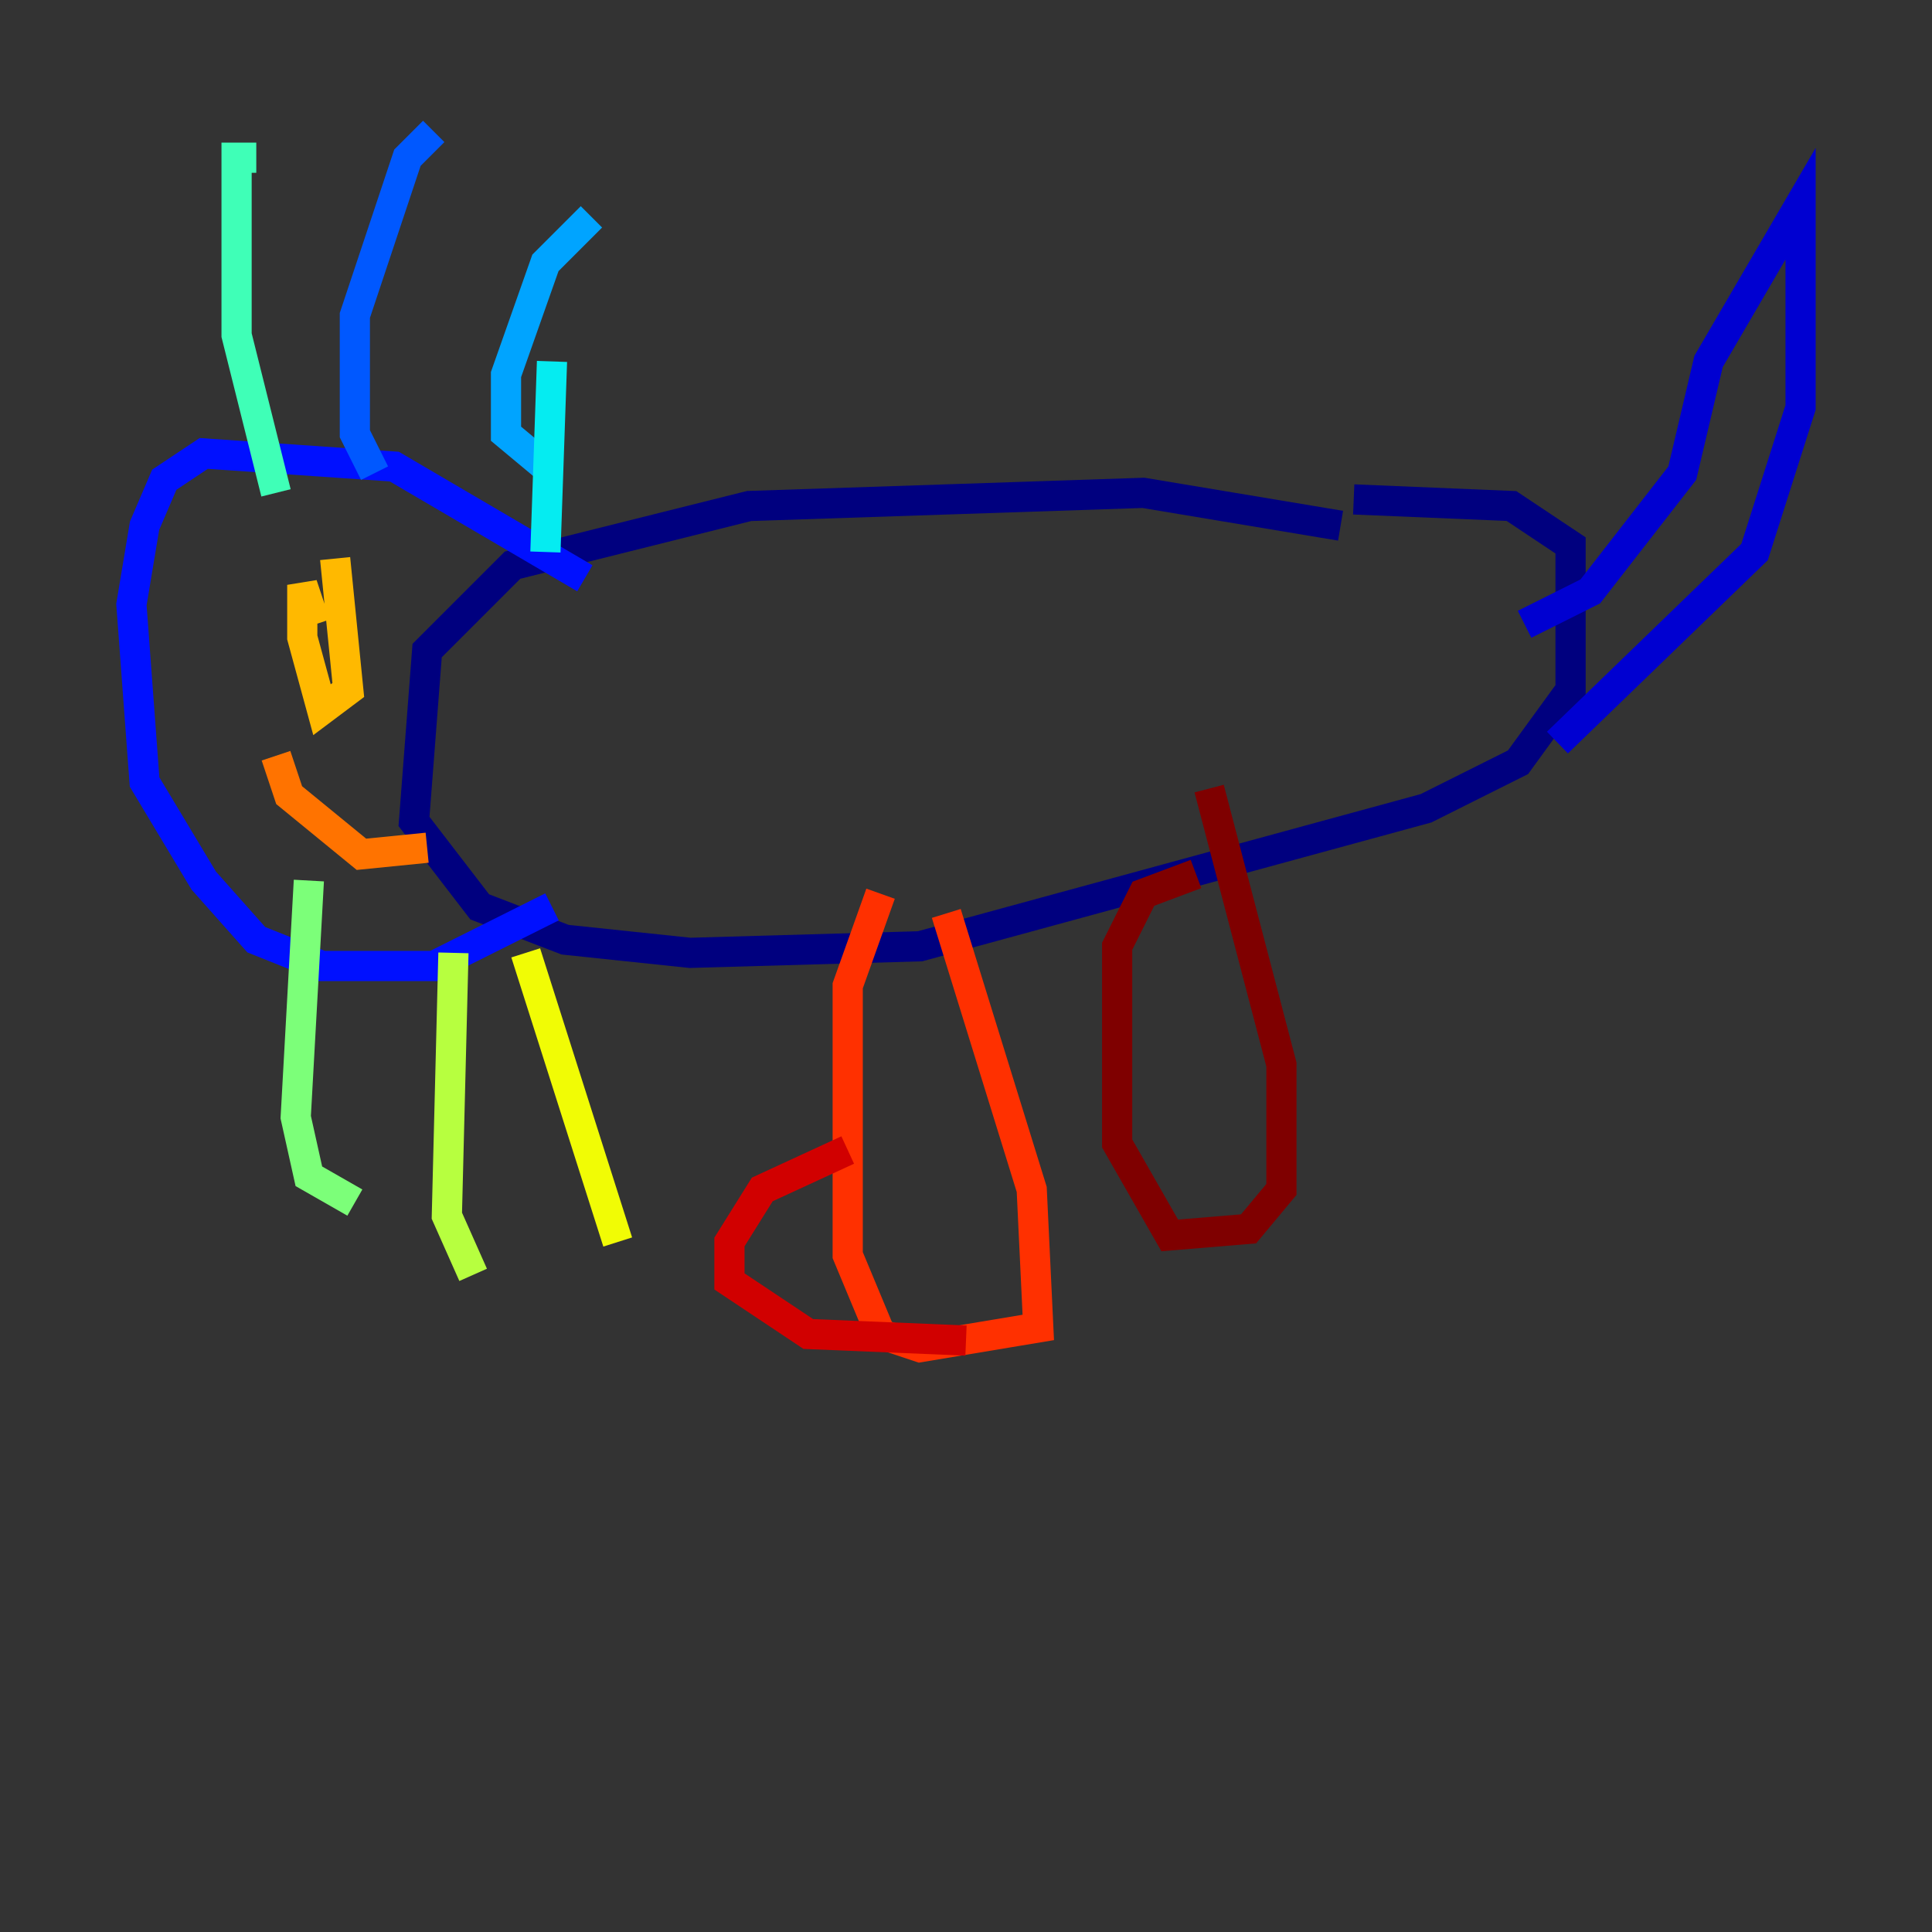 <?xml version="1.0" encoding="utf-8" ?>
<svg baseProfile="tiny" height="128" version="1.2" viewBox="0,0,128,128" width="128" xmlns="http://www.w3.org/2000/svg" xmlns:ev="http://www.w3.org/2001/xml-events" xmlns:xlink="http://www.w3.org/1999/xlink"><rect x="0" y="0" width="128" height="128" fill="#333333" stroke="none"/><defs /><polyline fill="none" points="88.816,34.83 75.755,32.653 49.633,33.524 33.959,37.442 28.299,43.102 27.429,54.422 31.782,60.082 37.442,62.258 45.714,63.129 60.952,62.694 94.476,53.551 100.571,50.503 104.054,45.714 104.054,36.136 100.136,33.524 89.687,33.088" stroke="#00007f" stroke-width="2" /><polyline fill="none" points="103.184,49.197 116.245,36.571 119.293,26.993 119.293,13.497 113.197,23.946 111.456,31.347 105.361,39.184 101.007,41.361" stroke="#0000d1" stroke-width="2" /><polyline fill="none" points="38.748,38.313 26.122,30.912 13.497,30.041 10.884,31.782 9.578,34.83 8.707,40.054 9.578,51.809 13.497,58.34 16.98,62.258 21.333,64.0 28.735,64.0 36.571,60.082" stroke="#0010ff" stroke-width="2" /><polyline fill="none" points="24.816,31.347 23.51,28.735 23.51,20.898 26.993,10.449 28.735,8.707" stroke="#0058ff" stroke-width="2" /><polyline fill="none" points="36.136,30.912 33.524,28.735 33.524,24.816 36.136,17.415 39.184,14.367" stroke="#00a4ff" stroke-width="2" /><polyline fill="none" points="36.571,23.946 36.136,36.571" stroke="#05ecf1" stroke-width="2" /><polyline fill="none" points="18.286,32.653 15.674,22.204 15.674,10.449 16.98,10.449" stroke="#3fffb7" stroke-width="2" /><polyline fill="none" points="20.463,58.34 19.592,74.014 20.463,77.932 23.51,79.674" stroke="#7cff79" stroke-width="2" /><polyline fill="none" points="30.041,63.129 29.605,80.544 31.347,84.463" stroke="#b7ff3f" stroke-width="2" /><polyline fill="none" points="34.83,63.129 40.925,82.286" stroke="#f1fc05" stroke-width="2" /><polyline fill="none" points="22.204,37.007 23.075,45.714 21.333,47.02 20.027,42.231 20.027,38.748 20.898,41.361" stroke="#ffb900" stroke-width="2" /><polyline fill="none" points="18.286,50.068 19.157,52.68 23.946,56.599 28.299,56.163" stroke="#ff7300" stroke-width="2" /><polyline fill="none" points="62.694,60.517 68.354,78.803 68.789,87.946 60.952,89.252 58.34,88.381 56.163,83.156 56.163,65.306 58.34,59.211" stroke="#ff3000" stroke-width="2" /><polyline fill="none" points="56.163,76.191 50.503,78.803 48.327,82.286 48.327,84.898 53.551,88.381 64.0,88.816" stroke="#d10000" stroke-width="2" /><polyline fill="none" points="80.109,52.245 84.898,70.531 84.898,78.803 82.721,81.415 77.497,81.85 74.014,75.755 74.014,62.694 75.755,59.211 79.238,57.905" stroke="#7f0000" stroke-width="2" /></svg>